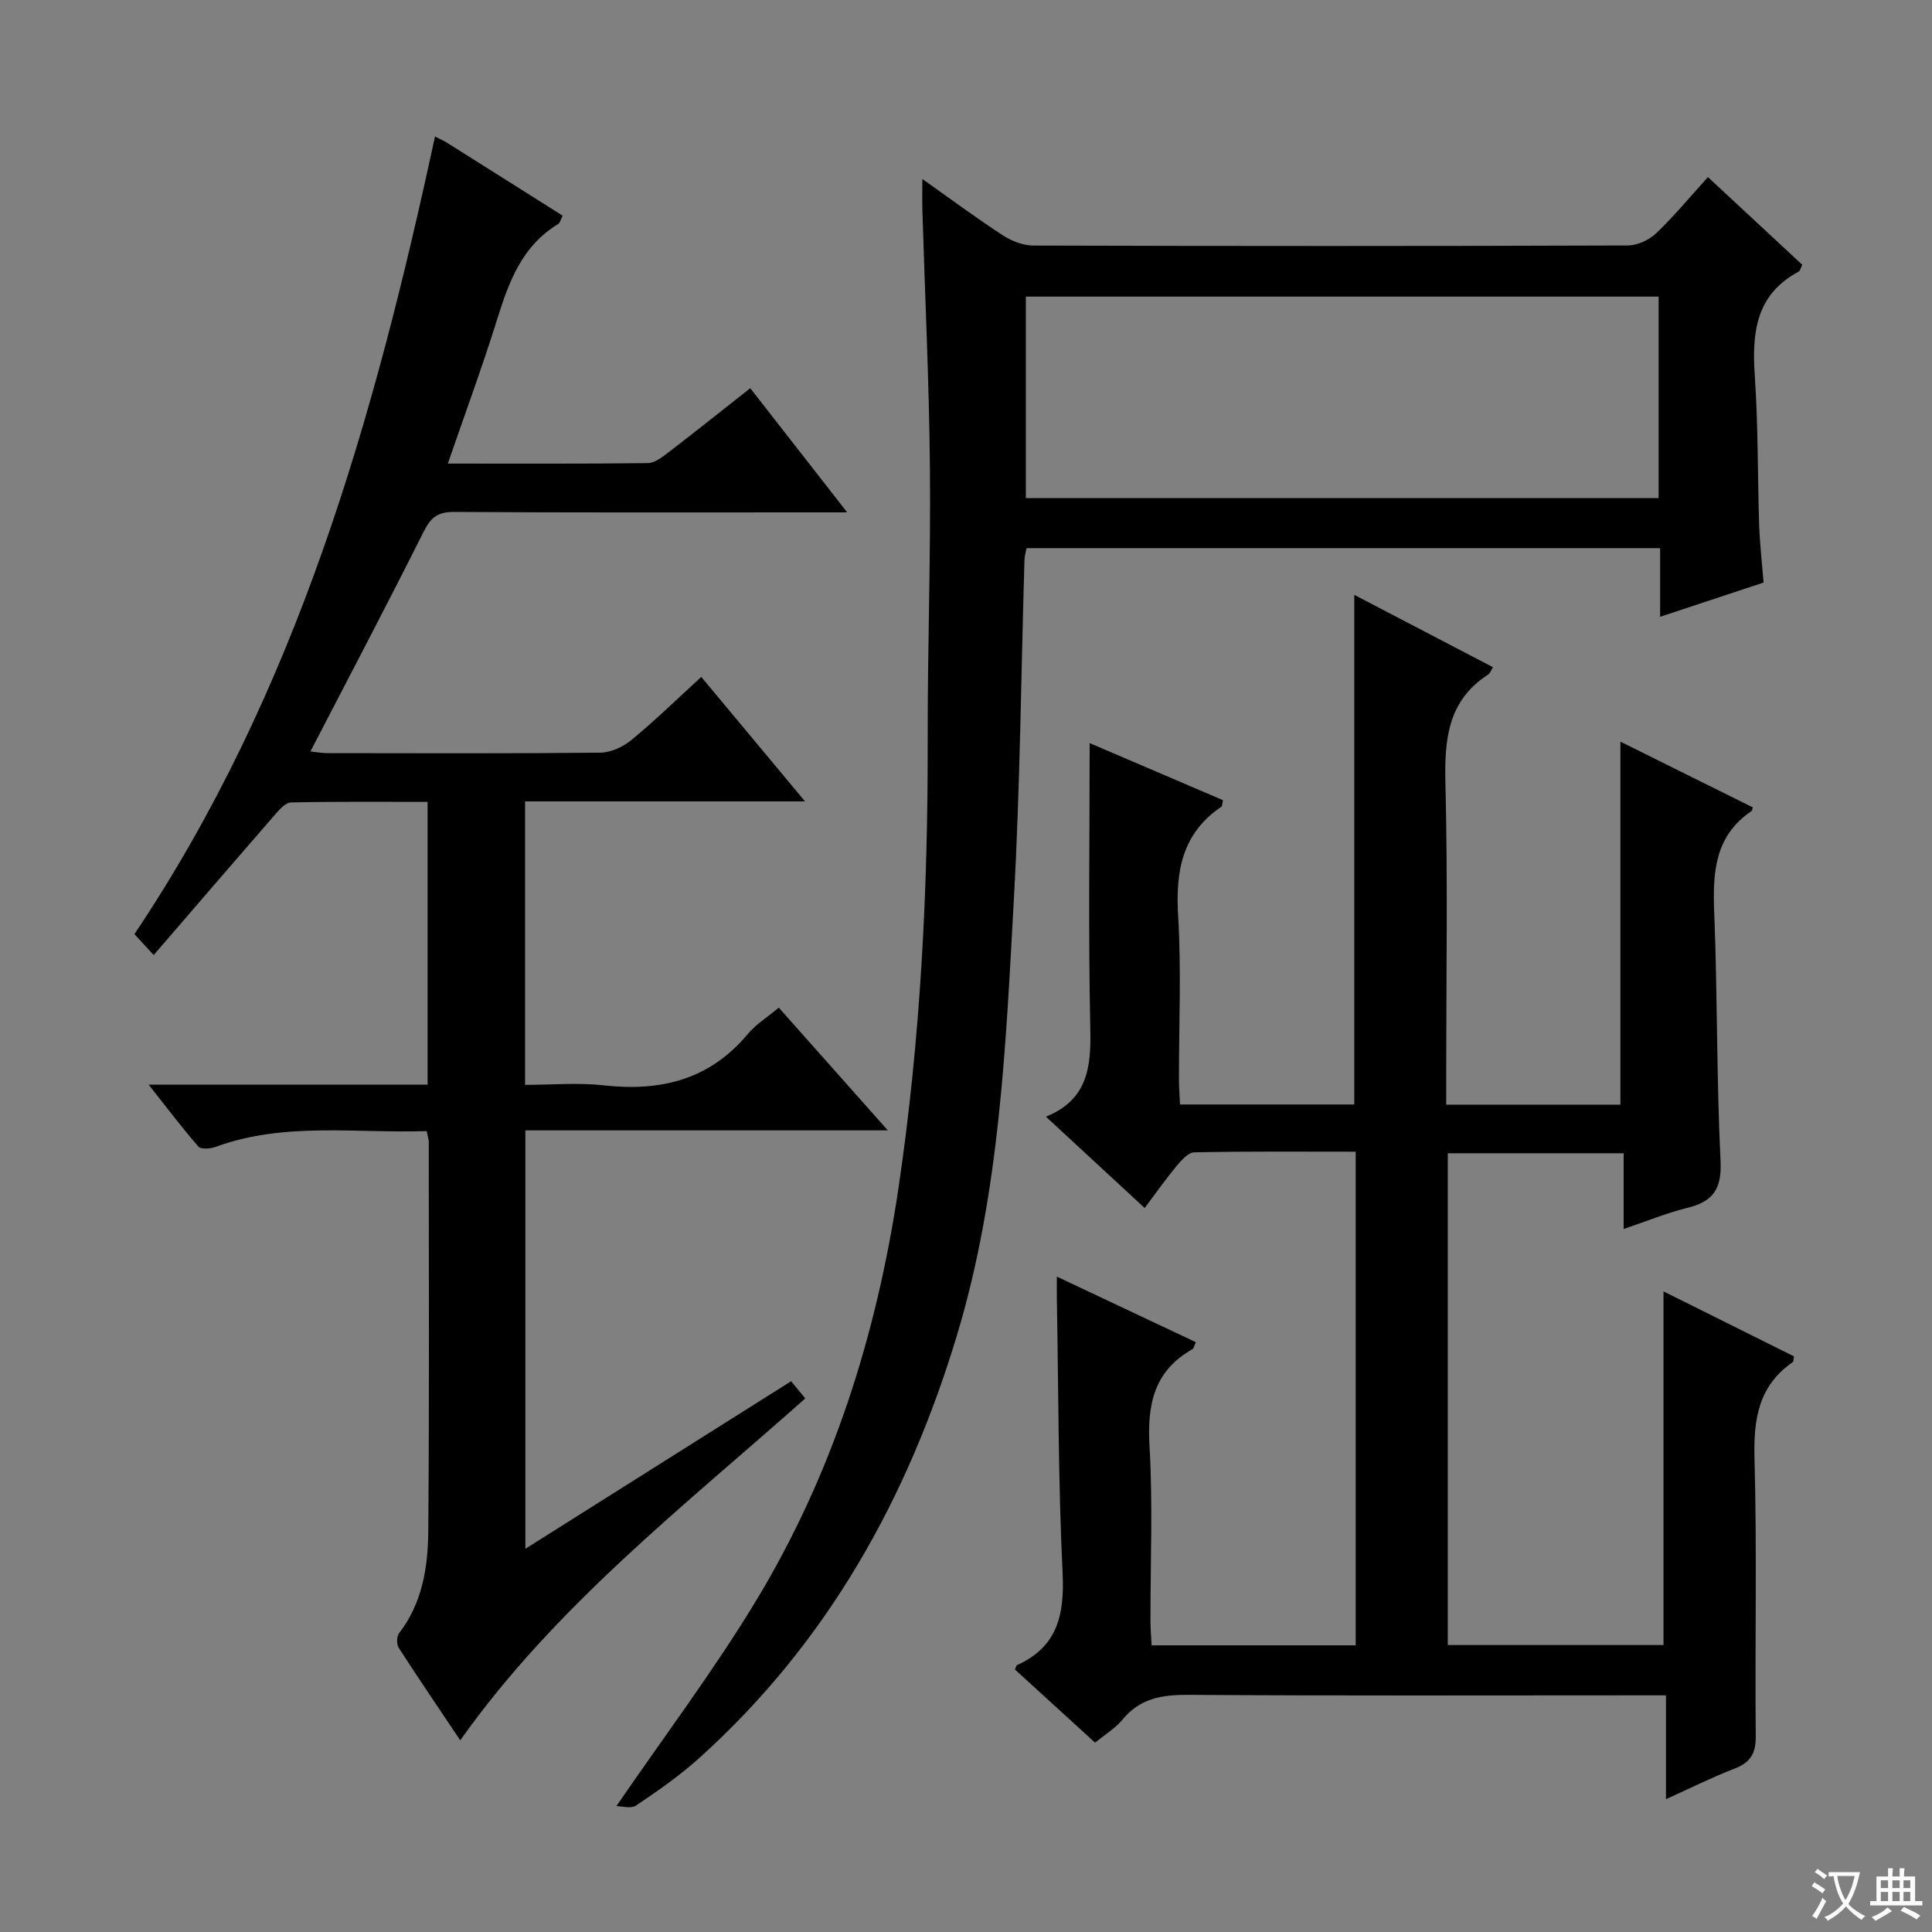 <svg enable-background="new 0 0 400 400" viewBox="0 0 400 400" xmlns="http://www.w3.org/2000/svg"><rect x="0" y="0" width="400" height="400" fill="#808080" stroke="none"/><path d="m377.9 391.2c-.2.3-.4.5-.6.8-.7-.6-1.4-1-2.2-1.5.2-.3.4-.5.5-.8.6.4 1.4.8 2.3 1.5zm-1.8 6.1c-.2-.2-.5-.4-.9-.6.4-.6.8-1.2 1.2-1.9s.7-1.3.9-1.9c.3.3.5.5.8.7-.7 1.3-1.4 2.6-2 3.7zm2.2-9c-.3.3-.5.5-.6.8-.6-.6-1.3-1.1-2-1.5.3-.3.5-.5.6-.7.6.5 1.3.9 2 1.4zm.3.2v-.9h2 4.5c-.3 1.3-.6 2.5-1 3.6s-.9 2.1-1.4 3c.4.5 1 1 1.6 1.4s1.2.8 1.9 1.1c-.3.2-.5.4-.8.8-.4-.3-1-.7-1.6-1.2s-1.2-1.1-1.6-1.6c-.5.6-1.1 1.1-1.7 1.6s-1.4.9-2.1 1.4c-.1-.3-.3-.5-.7-.8.6-.2 1.2-.5 1.9-1s1.4-1.1 2-1.8c-.5-.8-.9-1.6-1.2-2.5s-.6-2-.8-3.2c-.4.1-.7.1-1 .1zm2.5 2.7c.3 1 .7 1.7 1 2.2.3-.5.6-1.1 1-2s.6-1.9.9-3h-3.2-.4c.1.9.3 1.8.7 2.8z" fill="#fafbfa"/><path d="m396.5 388.5v1.5 3.6h1.5v.9c-.4 0-1 0-1.7 0h-7.9c-.5 0-.9 0-1.2 0v-.9h1.3v-3.5c0-.7 0-1.2 0-1.6h2.4c0-.8 0-1.4 0-1.7h1c0 .3-.1.8-.1 1.7h1.5c0-.8 0-1.4 0-1.7h1c0 .3-.1.9-.1 1.7zm-8.2 9.2c-.2-.3-.5-.5-.8-.8.8-.3 1.4-.6 1.9-.9s1-.7 1.4-1.1c.3.3.6.5.9.8-1.6 1-2.8 1.6-3.4 2zm2.6-6.8v-1.6h-1.5v1.6zm0 2.7v-1.9h-1.5v1.9zm2.4-2.7v-1.6h-1.5v1.6zm0 2.7v-1.9h-1.5v1.9zm.2 2 .7-.8c.4.2.9.5 1.6.8s1.3.7 1.8 1c-.3.3-.5.5-.8.8-.4-.3-1.5-1-3.3-1.8zm2-4.7v-1.6h-1.4v1.6zm0 2.7v-1.9h-1.4v1.9z" fill="#fafbfa"/><g fill="#010000"><path d="m344.92 372.5c0-7.5 0-14.24 0-21.5-2.26 0-4.04 0-5.83 0-31 0-61.99.11-92.99-.1-5.47-.04-10.07.69-13.71 5.14-1.44 1.75-3.5 2.98-5.66 4.76-5.63-5.14-11.12-10.15-16.59-15.14.18-.39.24-.83.46-.93 8.36-3.79 9.81-10.44 9.4-19.03-.91-18.95-.85-37.94-1.19-56.92-.02-1.14 0-2.29 0-4.47 9.91 4.67 19.25 9.08 28.77 13.57-.33.72-.41 1.29-.71 1.46-8.03 4.53-9.38 11.57-8.87 20.2.7 11.96.17 23.99.19 35.98 0 1.62.15 3.25.24 5.13h42.25c0-34.03 0-67.78 0-102.2-11.21 0-22.33-.1-33.44.13-1.27.03-2.7 1.7-3.7 2.9-2.21 2.66-4.2 5.5-6.55 8.62-6.88-6.36-13.42-12.41-20.44-18.9 8.62-3.51 9.36-10.19 9.19-18.07-.43-19.75-.14-39.52-.14-59.28 8.57 3.67 18.12 7.76 27.61 11.82-.18.77-.15 1.22-.33 1.35-8.12 5.49-9.52 13.31-8.96 22.55.68 11.29.15 22.65.17 33.99 0 1.62.14 3.24.22 5.11h36.08c0-35.12 0-70.03 0-105.51 9.48 4.94 19.05 9.94 28.72 14.98-.46.71-.62 1.27-.99 1.5-8.4 5.42-9.08 13.48-8.86 22.59.5 20.15.16 40.32.16 60.49v5.99h36.07c0-24.95 0-49.68 0-75.16 9.21 4.57 18.33 9.1 27.41 13.61-.14.44-.14.68-.25.75-7.65 5.15-8.07 12.73-7.74 21.02.69 17.13.47 34.3 1.31 51.42.28 5.77-1.5 8.4-6.83 9.71-4.3 1.06-8.44 2.77-13.23 4.39 0-5.49 0-10.41 0-15.68-12.32 0-24.2 0-36.41 0v101.82h44.66c0-24.11 0-48.31 0-73.22 9.1 4.53 18.09 9.01 27.01 13.45-.12.65-.08 1.07-.25 1.19-7.11 4.92-8.14 11.82-7.92 20 .53 19.15.07 38.32.26 57.49.03 3.59-1.15 5.42-4.41 6.68-4.6 1.77-9.01 3.99-14.18 6.32z"/><path d="m88.35 234.18c-14.78.49-29.47-1.94-43.69 3.26-1.08.4-3.03.57-3.57-.04-3.34-3.81-6.39-7.88-10.31-12.83h57.75c0-19.66 0-38.74 0-58.55-9.46 0-18.88-.09-28.3.12-1.14.03-2.41 1.51-3.34 2.57-8.29 9.53-16.52 19.11-25.07 29.02-1.57-1.71-2.75-2.99-3.99-4.33 33.63-50.14 49.66-106.85 62.23-165.14 1.18.61 1.93.93 2.62 1.37 7.87 4.95 15.73 9.91 23.81 15.02-.38.72-.52 1.49-.97 1.76-7.37 4.47-10.11 11.77-12.52 19.49-3.1 9.94-6.71 19.71-10.28 30.08 14.18 0 27.8.07 41.42-.1 1.44-.02 3-1.26 4.27-2.23 5.53-4.24 10.98-8.6 16.92-13.28 6.55 8.39 12.95 16.58 20.07 25.71-2.51 0-4.21 0-5.91 0-25.16 0-50.32.07-75.48-.09-3.37-.02-4.83 1.14-6.3 4.09-7.58 15.14-15.48 30.12-23.44 45.5 1.12.12 2.33.35 3.54.35 18.83.02 37.66.1 56.48-.1 2.2-.02 4.75-1.22 6.49-2.66 4.85-4 9.37-8.41 14.41-13.02 7.09 8.51 13.94 16.72 21.48 25.77-19.93 0-38.8 0-57.96 0v58.69c5.46 0 10.93-.5 16.28.1 11.78 1.31 21.92-1.14 29.81-10.61 1.67-2 4.01-3.44 6.44-5.48 7.37 8.29 14.58 16.41 22.57 25.41-25.64 0-50.16 0-75.04 0v86.63c18.63-11.75 36.69-23.13 55.02-34.69.92 1.12 1.82 2.22 2.93 3.56-25.15 22.36-51.69 42.93-71.43 70.78-4.31-6.43-8.6-12.73-12.73-19.14-.47-.73-.45-2.37.06-3.03 4.87-6.29 5.99-13.74 6.05-21.22.23-26.82.1-53.65.1-80.47.01-.51-.17-.99-.42-2.27z"/><path d="m353.61 36.67c6.59 6.12 13.03 12.1 19.53 18.15-.32.63-.42 1.24-.74 1.41-8.91 4.76-9.7 12.68-9.09 21.62.71 10.28.57 20.62.91 30.94.13 3.81.57 7.6.91 11.82-6.93 2.29-13.75 4.55-21.42 7.09 0-5.13 0-9.52 0-14.21-44.08 0-87.49 0-131.18 0-.15.8-.4 1.57-.42 2.34-.71 23.45-.9 46.94-2.2 70.36-1.68 30.33-2.91 60.81-11.77 90.22-10.18 33.78-26.84 63.67-53.31 87.52-4.06 3.66-8.6 6.83-13.15 9.89-1.07.72-3.04.11-4.06.11 9.85-14.37 19.96-27.79 28.65-42.08 16.08-26.43 25.24-55.42 29.77-86 4.54-30.68 6.09-61.52 6.03-92.49-.04-18.82.64-37.64.46-56.45-.16-17.8-1.03-35.59-1.56-53.39-.05-1.81-.01-3.63-.01-6.46 5.97 4.22 11.23 8.13 16.72 11.7 1.82 1.18 4.21 2.08 6.34 2.08 41 .12 82 .13 123-.02 2-.01 4.42-1.14 5.9-2.55 3.7-3.53 6.99-7.53 10.69-11.6zm-10.21 24.74c-44.02 0-87.56 0-131.01 0v41.71h131.01c0-14.11 0-27.74 0-41.71z"/></g></svg>